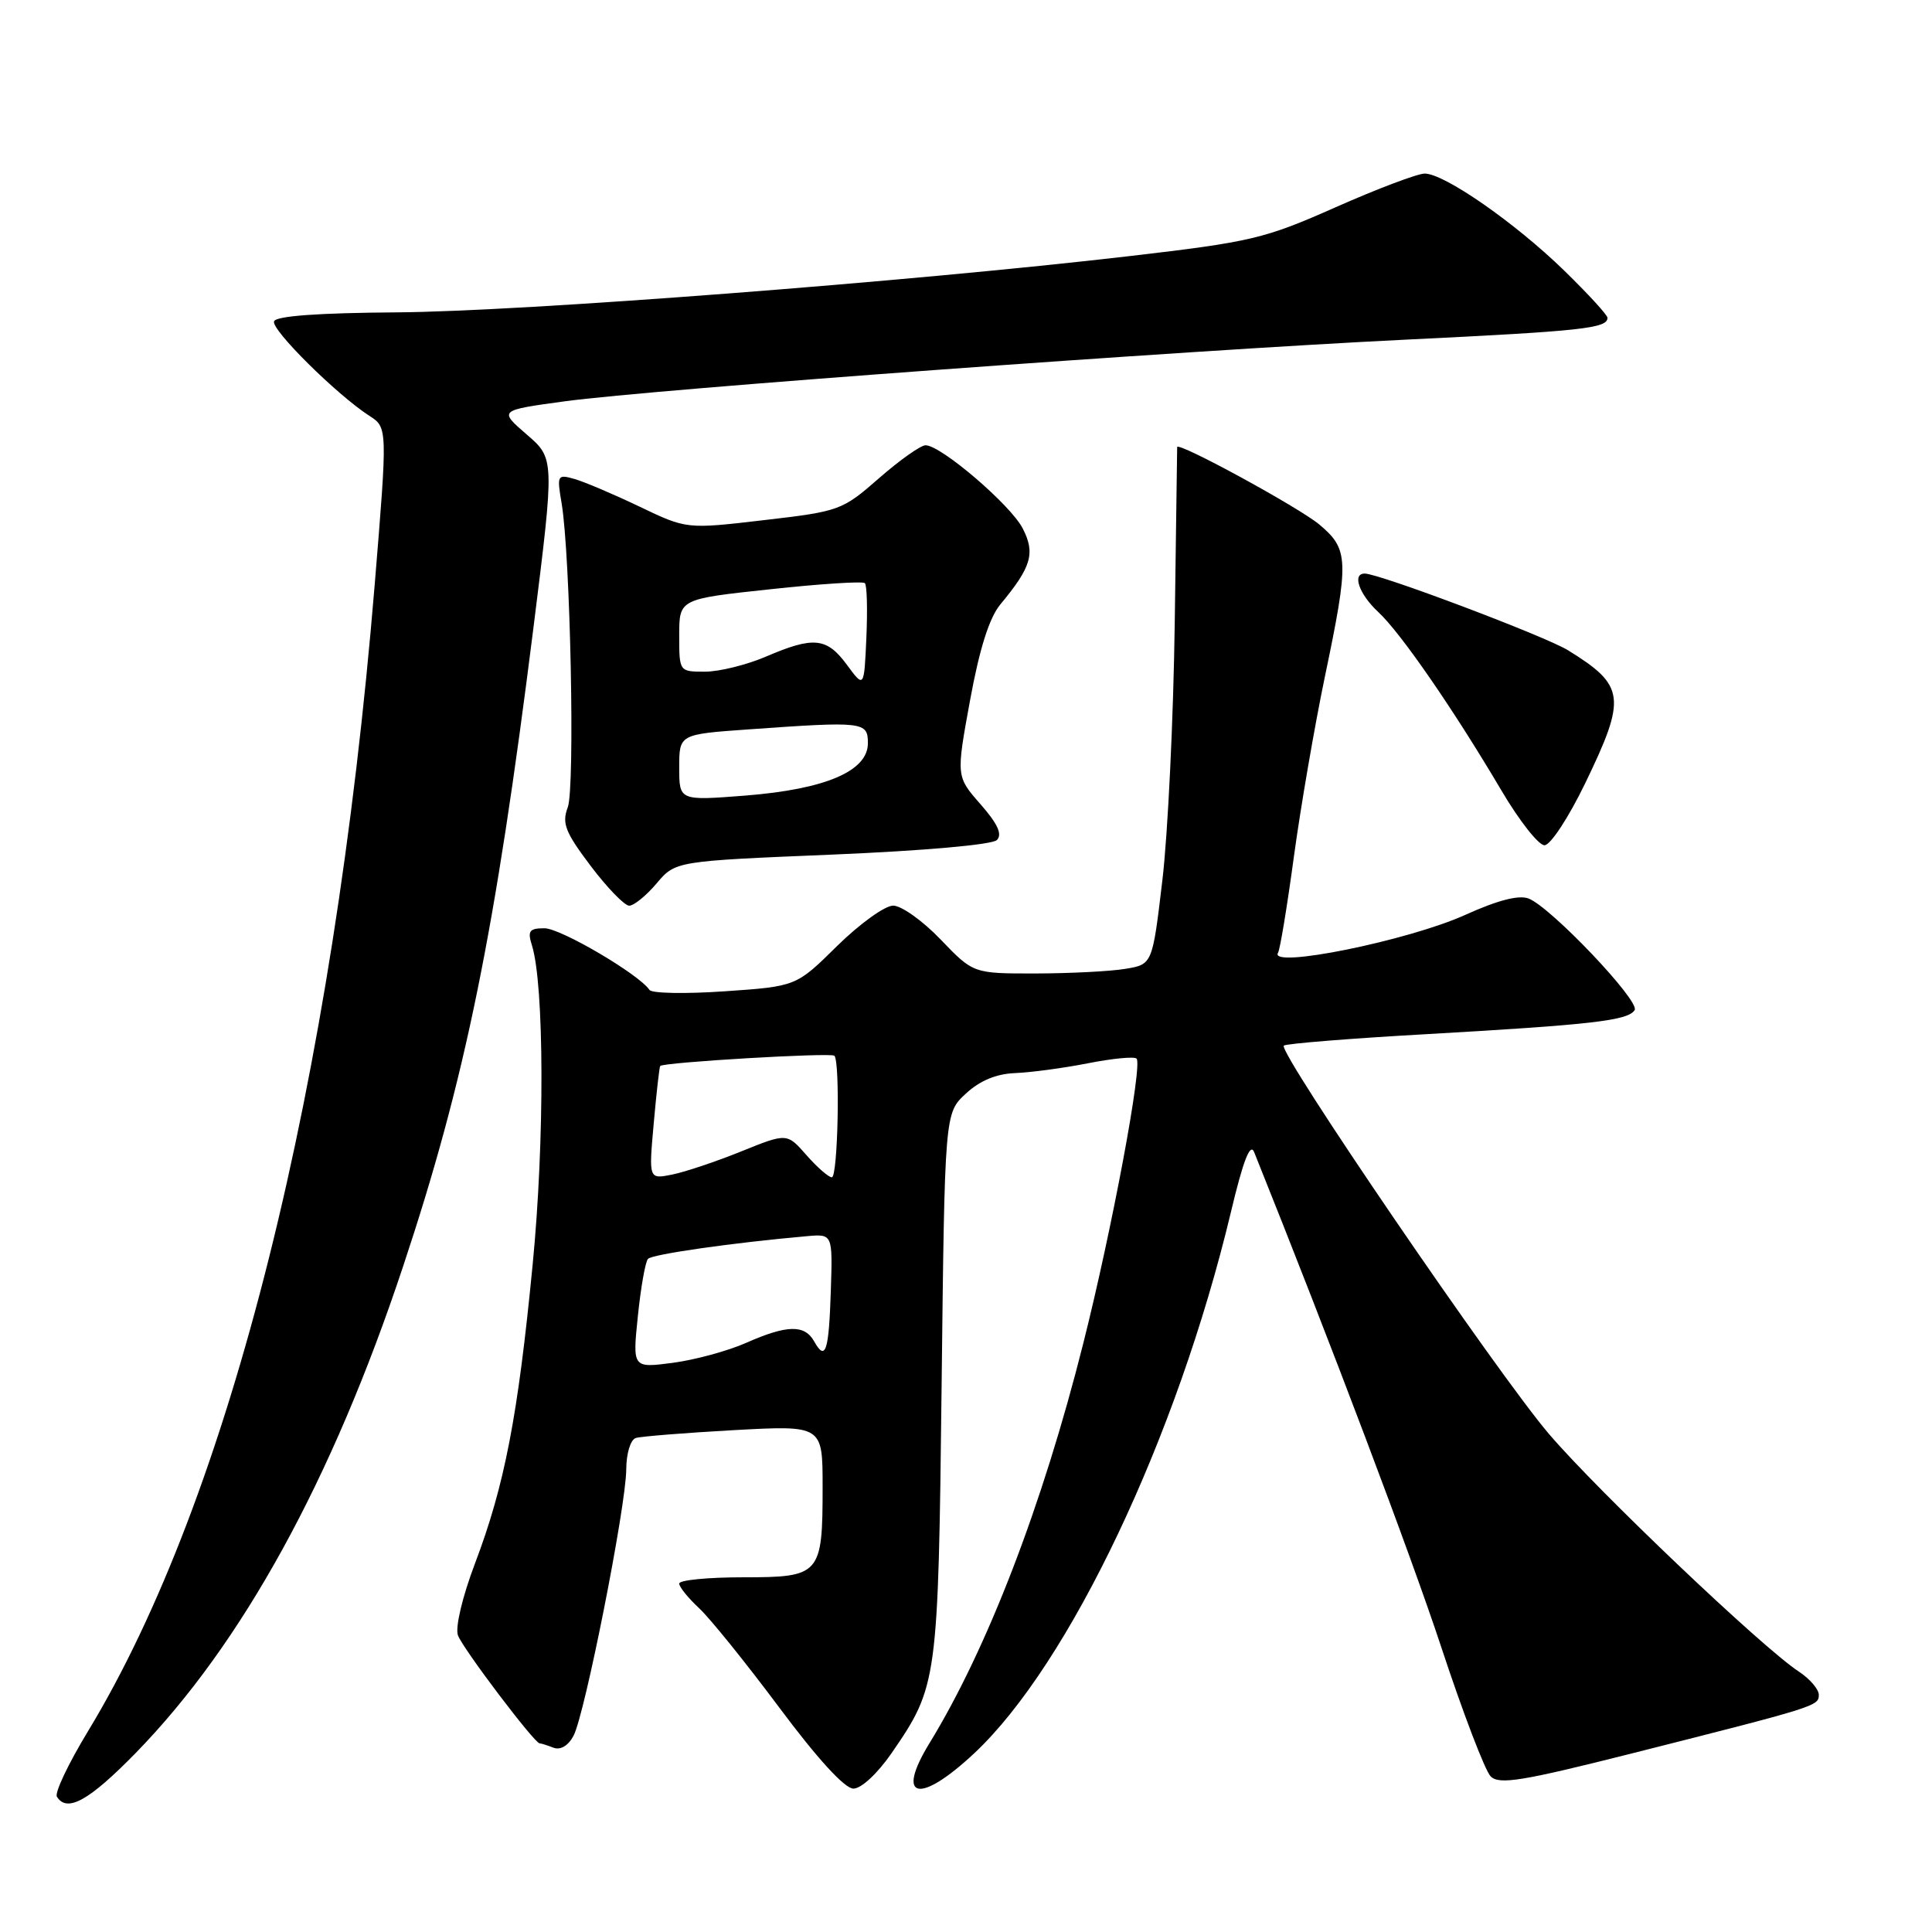 <?xml version="1.0" encoding="UTF-8" standalone="no"?>
<!DOCTYPE svg PUBLIC "-//W3C//DTD SVG 1.1//EN" "http://www.w3.org/Graphics/SVG/1.1/DTD/svg11.dtd" >
<svg xmlns="http://www.w3.org/2000/svg" xmlns:xlink="http://www.w3.org/1999/xlink" version="1.1" viewBox="0 0 256 256">
 <g >
 <path fill="currentColor"
d=" M 18.01 232.25 C 32.08 217.82 44.02 196.10 53.42 167.78 C 61.65 143.04 65.61 123.59 70.69 83.13 C 73.49 60.76 73.49 60.76 69.79 57.57 C 66.09 54.37 66.09 54.37 74.80 53.18 C 86.49 51.59 156.69 46.44 186.37 45.00 C 209.63 43.87 213.00 43.51 213.00 42.11 C 213.00 41.74 210.41 38.92 207.25 35.84 C 200.73 29.50 191.38 23.00 188.78 23.00 C 187.83 23.00 182.51 25.01 176.98 27.46 C 167.56 31.64 165.82 32.05 149.71 33.93 C 120.43 37.34 69.28 41.27 52.58 41.39 C 42.18 41.46 36.54 41.87 36.31 42.58 C 35.93 43.70 44.64 52.32 48.93 55.09 C 51.36 56.65 51.36 56.65 49.64 77.58 C 44.20 143.52 30.46 198.43 11.64 229.43 C 9.07 233.67 7.22 237.55 7.54 238.07 C 8.88 240.23 11.81 238.60 18.01 232.25 Z  M 118.14 232.30 C 124.24 223.43 124.32 222.86 124.77 183.50 C 125.18 147.50 125.18 147.50 127.97 144.92 C 129.83 143.19 132.00 142.29 134.50 142.19 C 136.56 142.11 140.91 141.53 144.16 140.89 C 147.40 140.25 150.30 139.97 150.60 140.27 C 151.42 141.09 147.35 162.89 143.54 178.00 C 138.15 199.42 130.84 218.44 123.15 231.00 C 118.61 238.42 121.81 239.13 129.08 232.33 C 141.69 220.53 155.97 190.45 163.09 160.66 C 164.72 153.80 165.66 151.37 166.18 152.66 C 176.32 177.92 186.90 205.91 190.98 218.27 C 193.84 226.94 196.78 234.64 197.52 235.38 C 198.65 236.51 201.68 236.01 216.18 232.35 C 240.78 226.13 241.00 226.06 241.00 224.57 C 241.00 223.84 239.81 222.45 238.35 221.49 C 233.53 218.34 211.76 197.63 205.24 190.00 C 198.46 182.07 169.30 139.37 170.11 138.55 C 170.38 138.29 178.89 137.60 189.04 137.03 C 210.98 135.78 215.74 135.23 216.60 133.84 C 217.33 132.65 205.51 120.21 202.55 119.06 C 201.25 118.56 198.46 119.28 194.17 121.22 C 186.60 124.65 168.01 128.41 169.35 126.24 C 169.61 125.82 170.56 120.08 171.45 113.49 C 172.35 106.90 174.19 96.21 175.54 89.73 C 178.78 74.23 178.73 72.79 174.84 69.52 C 172.16 67.26 156.03 58.47 155.98 59.24 C 155.98 59.38 155.83 69.85 155.66 82.50 C 155.49 95.15 154.75 110.51 154.02 116.64 C 152.70 127.79 152.70 127.79 149.10 128.38 C 147.12 128.71 141.78 128.98 137.23 128.99 C 128.97 129.00 128.97 129.00 124.65 124.50 C 122.28 122.02 119.44 120.00 118.35 120.00 C 117.25 120.00 113.91 122.41 110.92 125.35 C 105.50 130.70 105.50 130.70 96.06 131.35 C 90.87 131.71 86.37 131.63 86.06 131.17 C 84.67 129.10 74.29 123.00 72.15 123.00 C 70.14 123.00 69.88 123.35 70.48 125.25 C 72.12 130.48 72.18 151.19 70.58 167.55 C 68.63 187.68 66.86 196.83 62.93 207.19 C 61.26 211.60 60.30 215.66 60.68 216.69 C 61.31 218.43 70.82 231.00 71.50 231.00 C 71.69 231.00 72.51 231.26 73.34 231.58 C 74.26 231.93 75.29 231.32 75.99 230.01 C 77.49 227.22 82.95 199.61 82.98 194.72 C 82.99 192.59 83.54 190.77 84.25 190.54 C 84.94 190.33 90.79 189.86 97.25 189.50 C 109.00 188.86 109.00 188.86 109.00 196.99 C 109.00 208.69 108.72 209.00 98.46 209.00 C 93.81 209.00 90.00 209.37 90.00 209.83 C 90.00 210.28 91.18 211.74 92.62 213.08 C 94.06 214.41 98.84 220.34 103.25 226.25 C 108.31 233.04 111.93 237.00 113.08 237.00 C 114.13 237.00 116.28 234.99 118.14 232.30 Z  M 87.00 117.06 C 89.50 114.10 89.50 114.10 110.26 113.24 C 122.42 112.73 131.47 111.93 132.09 111.31 C 132.84 110.56 132.21 109.17 129.92 106.56 C 126.69 102.88 126.69 102.88 128.54 92.78 C 129.79 85.95 131.09 81.85 132.55 80.09 C 136.68 75.12 137.21 73.31 135.51 70.01 C 133.89 66.88 124.68 59.00 122.64 59.00 C 122.00 59.00 119.22 60.96 116.47 63.37 C 111.60 67.63 111.24 67.76 101.23 68.92 C 90.98 70.12 90.98 70.12 84.74 67.13 C 81.31 65.49 77.43 63.84 76.13 63.47 C 73.86 62.82 73.78 62.95 74.41 66.64 C 75.58 73.54 76.21 104.40 75.23 106.98 C 74.43 109.09 74.89 110.26 78.26 114.73 C 80.45 117.63 82.75 120.00 83.37 120.01 C 83.99 120.01 85.62 118.69 87.00 117.06 Z  M 210.04 103.80 C 215.55 92.41 215.35 90.85 207.78 86.17 C 204.77 84.31 182.75 76.00 180.83 76.00 C 179.13 76.00 180.09 78.73 182.61 81.08 C 185.58 83.82 192.61 94.01 198.95 104.75 C 201.30 108.74 203.87 112.00 204.65 112.00 C 205.44 112.00 207.83 108.36 210.04 103.80 Z  M 84.52 174.39 C 84.91 170.60 85.51 167.19 85.86 166.81 C 86.42 166.19 97.10 164.67 106.92 163.80 C 110.33 163.50 110.33 163.50 110.09 170.99 C 109.83 179.09 109.39 180.44 107.88 177.74 C 106.62 175.49 104.29 175.54 98.88 177.93 C 96.47 179.00 92.09 180.19 89.16 180.58 C 83.81 181.28 83.81 181.28 84.52 174.39 Z  M 86.62 148.88 C 86.98 144.82 87.37 141.39 87.48 141.25 C 87.86 140.76 110.12 139.45 110.56 139.89 C 111.34 140.68 111.03 156.00 110.22 156.00 C 109.80 156.00 108.28 154.68 106.86 153.06 C 104.28 150.12 104.28 150.12 98.21 152.57 C 94.88 153.92 90.75 155.30 89.05 155.64 C 85.96 156.26 85.96 156.26 86.62 148.88 Z  M 90.00 101.70 C 90.00 97.30 90.00 97.30 99.15 96.65 C 114.46 95.56 115.00 95.63 115.00 98.48 C 115.00 102.18 109.37 104.58 98.75 105.42 C 90.00 106.10 90.00 106.10 90.00 101.70 Z  M 112.22 88.09 C 109.55 84.47 107.82 84.29 101.50 87.00 C 98.93 88.10 95.30 89.00 93.42 89.00 C 90.00 89.00 90.00 89.00 90.00 84.19 C 90.00 79.37 90.00 79.37 102.06 78.08 C 108.69 77.36 114.33 77.00 114.60 77.27 C 114.88 77.54 114.96 80.78 114.80 84.47 C 114.50 91.19 114.50 91.19 112.22 88.09 Z "/>
</g>
</svg>